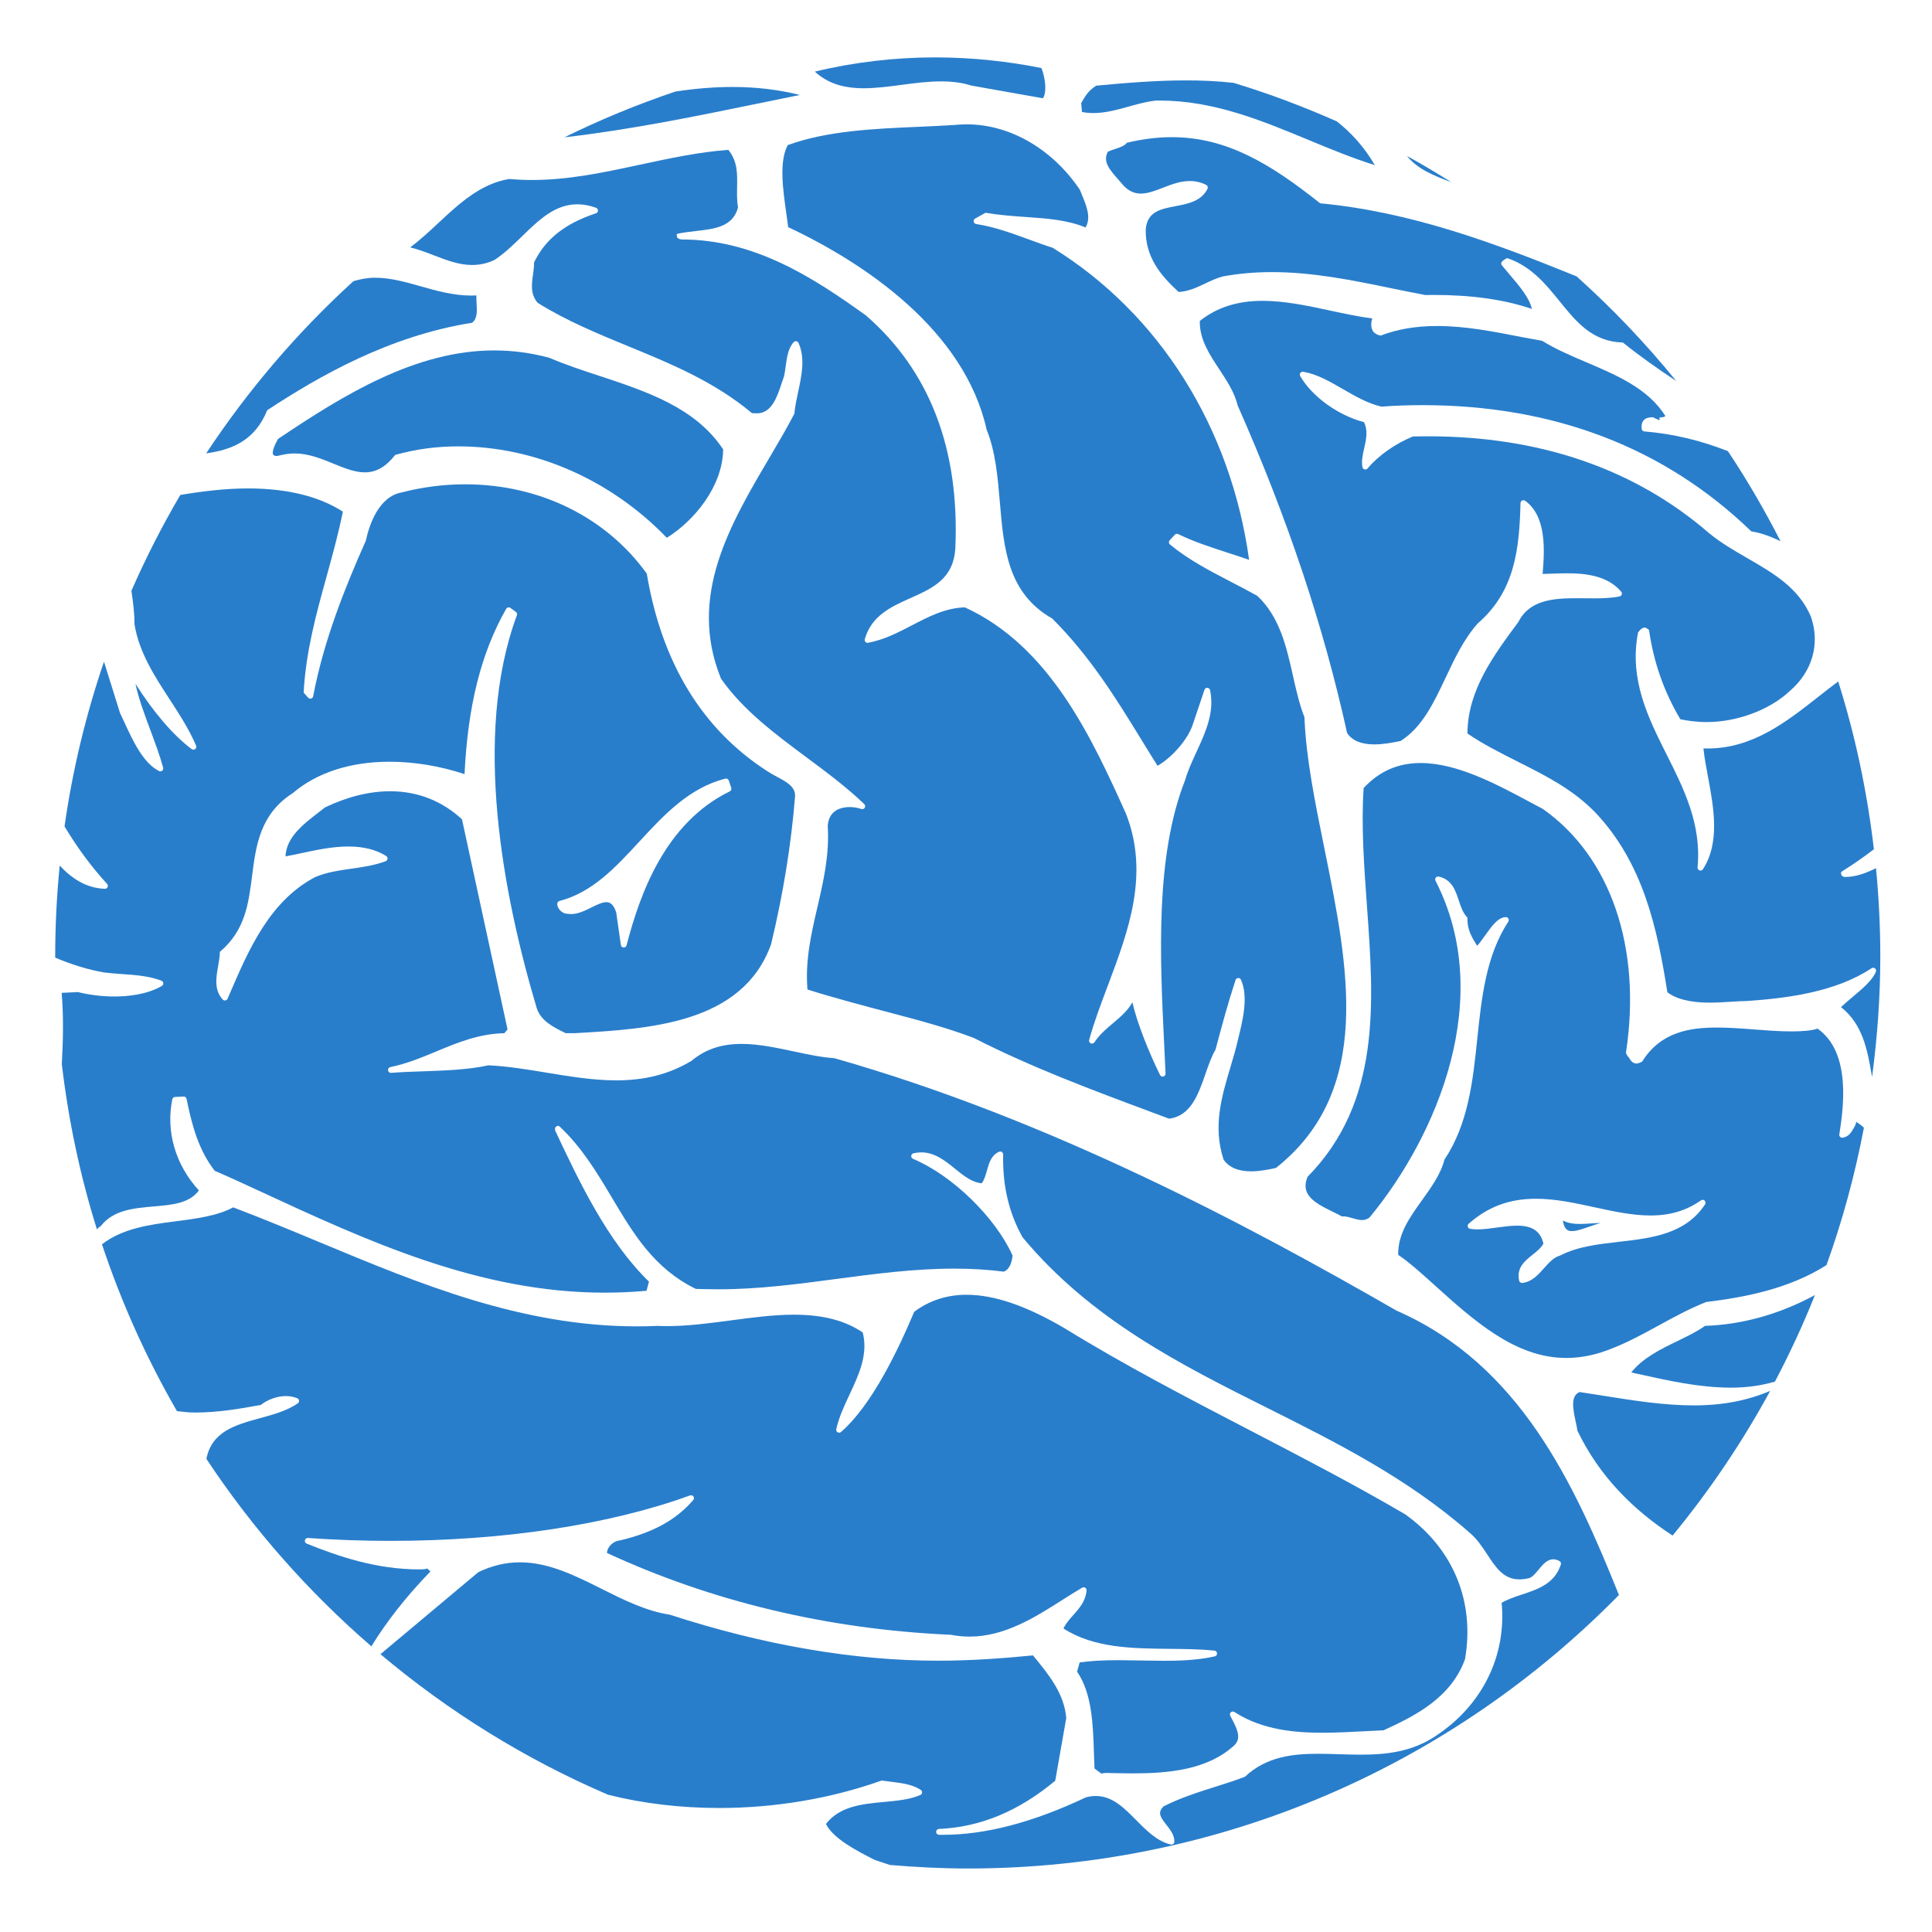 <?xml version="1.0" encoding="UTF-8" standalone="no"?>
<!-- Created with Inkscape (http://www.inkscape.org/) -->

<svg
   xmlns:dc="http://purl.org/dc/elements/1.1/"
   xmlns:cc="http://creativecommons.org/ns#"
   xmlns:rdf="http://www.w3.org/1999/02/22-rdf-syntax-ns#"
   xmlns:svg="http://www.w3.org/2000/svg"
   xmlns="http://www.w3.org/2000/svg"
   xmlns:sodipodi="http://sodipodi.sourceforge.net/DTD/sodipodi-0.dtd"
   xmlns:inkscape="http://www.inkscape.org/namespaces/inkscape"
   id="svg3039"
   version="1.1"
   inkscape:version="0.91 r13725"
   width="70"
   height="70"
   sodipodi:docname="index.svg">
  <defs
     id="defs3043" />
  <sodipodi:namedview
     pagecolor="#ffffff"
     bordercolor="#666666"
     borderopacity="1"
     objecttolerance="10"
     gridtolerance="10"
     guidetolerance="10"
     inkscape:pageopacity="0"
     inkscape:pageshadow="2"
     inkscape:window-width="1920"
     inkscape:window-height="1029"
     id="namedview3041"
     showgrid="false"
     inkscape:zoom="5.9566667"
     inkscape:cx="9.7264232"
     inkscape:cy="23.906741"
     inkscape:window-x="0"
     inkscape:window-y="25"
     inkscape:window-maximized="1"
     inkscape:current-layer="svg3039"
     height="100px"
     showguides="false">
    <sodipodi:guide
       position="0,0"
       orientation="0,300"
       id="guide3244" />
    <sodipodi:guide
       position="81.421,-4.701"
       orientation="-94,0"
       id="guide3246" />
    <sodipodi:guide
       position="300,94"
       orientation="0,-300"
       id="guide3248" />
    <sodipodi:guide
       position="0,94"
       orientation="94,0"
       id="guide3250" />
  </sodipodi:namedview>
  <path
     style="fill:#0080c6;fill-opacity:1"
     d="m 74.698,-87.145 c 0.003,-0.277 0.041,-0.37 0.084,-0.207 0.043,0.163 0.04,0.39 -0.006,0.504 -0.046,0.114 -0.081,-0.02 -0.077,-0.297 z"
     id="path3091"
     inkscape:connector-curvature="0" />
  <g
     transform="matrix(0.124,0,0,-0.124,2,92.618)"
     id="g3426">
    <path
       inkscape:connector-curvature="0"
       id="path14"
       style="fill:#297ecb;fill-opacity:1;fill-rule:nonzero;stroke:none"
       d="m 448.629,389.43 c -1.039,-0.075 -2.086,-0.141 -3.102,-0.141 c -1.527,0 -3.359,0.137 -5,1.004 c 0.453,-3.07 1.911,-3.09 2.676,-3.09 c 0,0 0.004,0 0.012,0 c 1.336,0.004 3.055,0.606 4.875,1.246 c 1.16,0.41 2.34,0.821 3.508,1.114 c -0.024,0.003 -0.043,0.003 -0.071,0.003 c -0.937,0 -1.918,-0.07 -2.898,-0.136" />
    <path
       inkscape:connector-curvature="0"
       id="path16"
       style="fill:#297ecb;fill-opacity:1;fill-rule:nonzero;stroke:none"
       d="m 391.914,363.969 c -43.316,24.922 -101.051,55.789 -164.266,73.761 c -3.726,0.235 -7.898,1.122 -11.929,1.989 c -5.016,1.066 -10.207,2.176 -15.149,2.176 c -5.961,0 -10.632,-1.582 -14.699,-4.981 c -6.562,-3.891 -13.512,-5.668 -21.973,-5.668 c -6.687,0 -13.55,1.133 -20.195,2.231 c -5.621,0.933 -11.433,1.894 -17.129,2.168 c -5.847,-1.297 -12.683,-1.532 -19.297,-1.762 c -3.179,-0.11 -6.265,-0.215 -9.113,-0.445 c -0.024,0 -0.047,0 -0.066,0 c -0.422,0 -0.781,0.308 -0.84,0.734 c -0.066,0.441 0.227,0.859 0.668,0.949 c 4.781,0.977 9.195,2.813 13.461,4.59 c 6.097,2.539 12.402,5.164 19.84,5.309 l 0.945,1.097 l -13.313,61.403 c -5.703,5.293 -12.847,8.203 -20.996,8.203 c -6.047,0 -12.457,-1.59 -19.051,-4.723 l -1.746,-1.379 c -4.68,-3.605 -9.512,-7.324 -9.781,-12.93 c 1.426,0.247 2.961,0.579 4.562,0.922 c 4.277,0.922 9.125,1.965 13.828,1.965 c 4.398,0 8.008,-0.906 11.031,-2.769 c 0.277,-0.168 0.426,-0.481 0.399,-0.801 c -0.031,-0.324 -0.238,-0.602 -0.539,-0.715 c -3.156,-1.215 -6.648,-1.715 -10.023,-2.195 c -3.598,-0.52 -7.32,-1.047 -10.57,-2.453 C 62.695,483.688 56.559,469.465 51.148,456.918 l -0.785,-1.816 c -0.117,-0.262 -0.359,-0.454 -0.641,-0.5 c -0.051,-0.008 -0.094,-0.012 -0.141,-0.012 c -0.234,0 -0.465,0.098 -0.633,0.277 c -2.559,2.809 -1.941,6.356 -1.34,9.781 c 0.238,1.383 0.488,2.786 0.516,4.153 c 7.375,6.258 8.355,13.972 9.398,22.14 c 1.133,8.914 2.312,18.125 11.949,24.278 c 6.988,5.949 16.777,9.129 28.219,9.129 c 7.204,0 14.754,-1.25 21.914,-3.621 c 0.977,20.074 4.852,35.445 12.168,48.296 c 0.118,0.211 0.321,0.364 0.559,0.411 c 0.055,0.015 0.121,0.019 0.18,0.019 c 0.176,0 0.351,-0.055 0.496,-0.16 l 1.601,-1.164 c 0.309,-0.223 0.43,-0.625 0.297,-0.984 c -13.035,-35.122 -4.027,-81.856 5.821,-114.879 c 1.242,-3.727 5.054,-5.586 8.425,-7.227 l 2.786,0 c 21.792,1.242 48.914,2.789 57.234,25.953 c 3.562,14.852 5.871,29.051 7.019,43.317 c 0.071,2.754 -2.425,4.101 -5.316,5.652 c -0.949,0.512 -1.898,1.027 -2.758,1.598 c -19.019,12.211 -30.887,31.648 -35.265,57.761 c -11.856,16.453 -31.258,26.09 -53.086,26.09 c -6.168,0 -12.379,-0.789 -18.473,-2.359 c -6.766,-1.223 -9.504,-9.387 -10.539,-14.149 C 84.887,575.688 78.527,560.102 75.375,543.469 c -0.059,-0.324 -0.297,-0.578 -0.609,-0.664 c -0.074,-0.02 -0.152,-0.032 -0.223,-0.032 c -0.242,0 -0.477,0.102 -0.641,0.29 l -1.308,1.484 c 0.656,12.051 3.68,22.992 6.605,33.57 c 1.738,6.278 3.535,12.774 4.859,19.301 c -6.641,4.285 -15.809,6.785 -27.707,6.785 c -6.516,0 -13.191,-0.793 -19.797,-1.906 C 31.266,593.281 26.484,583.938 22.266,574.285 c 0.484,-3.246 0.914,-6.512 0.891,-9.68 C 24.453,556.398 29,549.406 33.398,542.641 c 2.812,-4.325 5.723,-8.793 7.766,-13.586 c 0.148,-0.352 0.047,-0.762 -0.254,-1.004 c -0.156,-0.121 -0.344,-0.18 -0.527,-0.18 c -0.176,0 -0.359,0.055 -0.508,0.168 c -5.266,3.899 -11.242,10.871 -16.426,19.086 c 0.93,-4.371 2.66,-9 4.348,-13.516 c 1.383,-3.707 2.762,-7.414 3.746,-11 c 0.09,-0.324 -0.024,-0.671 -0.281,-0.886 c -0.156,-0.125 -0.348,-0.188 -0.539,-0.188 c -0.133,0 -0.262,0.028 -0.379,0.09 c -4.649,2.344 -7.625,8.797 -10.242,14.484 l -1.172,2.508 c -0.922,3.028 -1.844,5.953 -2.777,8.899 c -0.633,2.011 -1.273,4.031 -1.898,6.062 C 8.984,538.121 5.082,522.043 2.727,505.453 C 6.293,499.477 10.395,493.852 15.168,488.645 c 0.234,-0.254 0.289,-0.622 0.144,-0.934 c -0.141,-0.301 -0.438,-0.492 -0.769,-0.492 c -0.012,0 -0.02,0 -0.031,0 C 9,487.418 4.824,490.273 1.312,494 C 0.461,485.313 0,476.508 0,467.598 c 0,-0.164 0.012,-0.328 0.012,-0.493 C 4.766,465.09 9.523,463.598 14.289,462.773 c 1.59,-0.21 3.309,-0.332 5.047,-0.453 c 3.977,-0.277 8.09,-0.566 11.699,-1.953 c 0.309,-0.121 0.519,-0.402 0.547,-0.726 c 0.024,-0.328 -0.141,-0.641 -0.426,-0.809 c -4.383,-2.547 -9.961,-3.078 -13.859,-3.078 c -3.574,0 -7.355,0.457 -10.641,1.293 l -4.766,-0.234 c 0.57,-6.77 0.434,-13.786 0.043,-20.836 C 3.898,419.371 7.324,403.219 12.199,387.691 c 0.266,0.356 0.617,0.688 1.105,0.961 c 3.652,4.739 9.715,5.258 15.578,5.762 c 5.309,0.453 10.332,0.891 13.102,4.672 c -6.856,7.5 -9.684,17.168 -7.77,26.633 c 0.078,0.379 0.406,0.66 0.797,0.679 c 0,0 2.523,0.118 2.539,0.118 c 0.398,0 0.75,-0.286 0.832,-0.68 c 1.48,-7.203 3.336,-14.758 8.234,-21.027 c 4.102,-1.746 8.52,-3.793 12.938,-5.84 C 91.152,384.336 123.828,369.211 160.586,369.211 c 4.008,0 8.078,0.18 12.199,0.551 l 0.707,2.676 c -12.23,11.863 -20.617,29.71 -27.355,44.046 c -0.168,0.371 -0.141,0.981 0.191,1.223 c 0.199,0.145 0.422,0.254 0.625,0.254 c 0.133,0 0.258,-0.047 0.379,-0.152 c 6.57,-6.137 11.027,-13.614 15.336,-20.844 c 6.34,-10.645 12.332,-20.699 24.516,-26.66 c 2.027,-0.047 4.359,-0.11 6.691,-0.11 c 11.652,0 23.215,1.539 34.391,3.024 c 11.168,1.484 22.714,3.015 34.343,3.015 c 5.125,0 9.895,-0.285 14.579,-0.879 c 1.292,0.461 2.269,2.047 2.554,4.688 c -4.961,11.066 -17.5,23.41 -29.101,28.273 c -0.344,0.145 -0.551,0.489 -0.516,0.86 c 0.027,0.367 0.289,0.668 0.652,0.758 c 0.762,0.175 1.532,0.269 2.282,0.269 c 3.949,0 6.953,-2.43 9.851,-4.777 c 2.539,-2.055 4.942,-3.996 7.809,-4.25 c 0.738,0.906 1.176,2.449 1.64,4.09 c 0.563,1.98 1.141,4.035 3.407,5.109 c 0.117,0.059 0.246,0.086 0.367,0.086 c 0.16,0 0.324,-0.047 0.465,-0.137 c 0.242,-0.164 0.39,-0.437 0.386,-0.734 c -0.203,-9.078 1.649,-16.988 5.653,-24.184 c 20.09,-24.133 46.289,-37.246 71.633,-49.933 c 20.062,-10.043 40.808,-20.43 58.937,-36.336 c 2.18,-1.801 3.746,-4.176 5.266,-6.477 c 2.562,-3.875 4.781,-7.226 9.359,-7.226 c 0.898,0 1.887,0.132 2.93,0.394 c 0.902,0.317 1.812,1.41 2.687,2.469 c 1.219,1.48 2.485,3.004 4.297,3.004 c 0.594,0 1.203,-0.176 1.809,-0.524 c 0.347,-0.199 0.508,-0.617 0.386,-0.996 c -1.8,-5.59 -6.679,-7.211 -11.394,-8.781 c -2.141,-0.711 -4.16,-1.387 -5.91,-2.406 C 424.098,263.137 417,248.715 403.566,239.82 c -7.136,-4.937 -15.175,-5.601 -22.101,-5.601 c -2.106,0 -4.215,0.066 -6.313,0.133 c -2.054,0.062 -4.101,0.125 -6.125,0.125 c -7.414,0 -15.136,-0.813 -21.386,-6.707 c -2.883,-1.106 -5.512,-1.934 -8.129,-2.766 c -5.297,-1.668 -10.77,-3.399 -15.637,-5.887 c -1.852,-1.808 -1,-3.109 0.828,-5.429 c 1.11,-1.411 2.367,-3.012 2.309,-4.915 c -0.008,-0.253 -0.125,-0.492 -0.332,-0.648 c -0.145,-0.117 -0.332,-0.176 -0.516,-0.176 c -0.066,0 -0.129,0.004 -0.191,0.02 c -3.965,0.91 -7.059,4.039 -10.051,7.062 c -3.617,3.657 -7.031,7.114 -11.879,7.114 c -0.914,0 -1.871,-0.129 -2.84,-0.383 c -15.586,-7.356 -29.328,-10.961 -41.863,-10.961 l -1.102,0.012 c -0.461,0.007 -0.832,0.378 -0.836,0.839 c -0.004,0.457 0.352,0.84 0.813,0.86 c 12.109,0.539 23.226,5.148 33.988,14.09 l 3.223,18.332 c -0.637,7.218 -5.055,12.601 -9.727,18.293 c -8.871,-0.879 -18.258,-1.551 -27.719,-1.551 c -24.578,0 -50.964,4.527 -78.429,13.453 c -6.879,1.023 -13.5,4.34 -19.906,7.547 c -7.598,3.808 -15.454,7.746 -23.821,7.746 c -4.148,0 -8.129,-0.934 -12.168,-2.859 L 95.035,263.578 c 19.906,-16.765 42.289,-30.676 66.543,-41.086 c 10.223,-2.547 21.117,-3.855 32.442,-3.855 c 16.312,0 32.726,2.773 47.464,8.023 c 1.528,-0.191 2.598,-0.332 3.653,-0.469 c 2.629,-0.351 5.343,-0.711 7.773,-2.261 c 0.266,-0.168 0.414,-0.469 0.391,-0.782 c -0.024,-0.316 -0.219,-0.589 -0.508,-0.71 c -3.043,-1.333 -6.695,-1.672 -10.563,-2.032 c -6.371,-0.59 -12.957,-1.207 -17.019,-6.426 c 2.113,-4.367 9.41,-8.062 14.234,-10.507 c 1.45,-0.504 2.95,-0.981 4.414,-1.481 c 7.52,-0.633 15.102,-1.035 22.782,-1.035 c 74.531,0 141.89,30.617 190.273,79.914 c -13.012,32.402 -28.914,67.305 -65,83.098 z M 147.336,483.652 c 9.652,2.532 16.32,9.75 23.383,17.399 c 7.094,7.683 14.433,15.633 25.078,18.359 c 0.066,0.016 0.141,0.024 0.211,0.024 c 0.355,0 0.687,-0.223 0.805,-0.575 l 0.722,-2.14 c 0.137,-0.406 -0.051,-0.848 -0.433,-1.035 C 178.16,506.445 170.82,485.59 166.945,470.703 c -0.097,-0.375 -0.437,-0.633 -0.82,-0.633 c -0.016,0 -0.031,0 -0.051,0 c -0.406,0.024 -0.738,0.325 -0.789,0.727 l -1.367,9.578 c -0.879,2.59 -2.004,2.941 -2.883,2.941 c -1.203,0 -2.711,-0.742 -4.301,-1.527 c -1.949,-0.961 -3.964,-1.961 -6.039,-1.961 c -0.05,0 -1.043,0.09 -1.043,0.09 c -1.297,-0.004 -2.89,1.23 -2.953,2.879 c -0.015,0.402 0.25,0.758 0.637,0.855" />
    <path
       inkscape:connector-curvature="0"
       id="path18"
       style="fill:#297ecb;fill-opacity:1;fill-rule:nonzero;stroke:none"
       d="m 108.672,288.645 c -0.367,-0.27 -1.332,-0.293 -2.297,-0.293 c -12.531,0 -23.664,3.812 -32.902,7.543 c -0.391,0.156 -0.606,0.57 -0.512,0.976 c 0.09,0.391 0.434,0.66 0.828,0.66 c 0.019,0 0.039,0 0.059,0 c 7.969,-0.562 16.098,-0.847 24.176,-0.847 c 32.899,0 63.969,4.718 87.477,13.289 c 0.098,0.031 0.195,0.047 0.293,0.047 c 0.273,0 0.535,-0.133 0.695,-0.368 c 0.223,-0.32 0.196,-0.746 -0.058,-1.039 c -5.047,-5.816 -11.641,-9.453 -21.375,-11.793 c -0.992,-0.062 -1.934,-0.527 -2.68,-1.269 c -0.75,-0.742 -1.168,-1.641 -1.133,-2.406 c 30.274,-14.024 64.219,-22.309 100.41,-23.895 c 1.973,-0.371 3.77,-0.539 5.52,-0.539 c 10.281,0.004 19.219,5.695 27.109,10.715 c 1.981,1.254 3.903,2.48 5.789,3.582 c 0.129,0.078 0.282,0.117 0.43,0.117 c 0.156,0 0.313,-0.043 0.453,-0.133 c 0.27,-0.164 0.422,-0.472 0.395,-0.785 c -0.258,-3.141 -2.09,-5.199 -3.864,-7.187 c -1.121,-1.266 -2.195,-2.469 -2.882,-3.93 c 8.875,-5.738 20.101,-5.844 30.961,-5.953 c 4.507,-0.043 8.949,-0.086 13.16,-0.524 c 0.414,-0.043 0.734,-0.375 0.761,-0.793 c 0.024,-0.418 -0.254,-0.785 -0.664,-0.879 c -5.07,-1.148 -10.582,-1.296 -14.82,-1.296 c -2.207,0 -11.129,0.183 -13.34,0.183 c -4.652,0 -8.144,-0.207 -11.32,-0.656 l -0.758,-2.692 c 4.383,-6.417 4.668,-15.417 4.938,-24.121 l 0.152,-4.183 l 1.988,-1.469 l 1.246,0.176 c 2.61,-0.063 5.278,-0.133 7.949,-0.133 c 10.313,0 21.907,0.98 29.711,8.246 c 2.008,1.981 0.918,4.508 -0.718,7.606 l -0.516,0.996 c -0.172,0.34 -0.094,0.761 0.195,1.015 c 0.161,0.141 0.36,0.215 0.567,0.215 c 0.16,0 0.32,-0.043 0.461,-0.137 c 8.234,-5.378 18.113,-6.066 25.797,-6.066 c 4.125,0 8.332,0.227 12.531,0.449 l 5.254,0.266 c 9.668,4.383 19.746,9.668 23.789,20.75 c 2.945,16.84 -3.414,32.336 -17.488,42.363 c -14.747,8.633 -30.297,16.711 -45.333,24.524 c -18.007,9.351 -36.621,19.023 -54.07,29.773 c -11.246,6.621 -20.648,9.844 -28.734,9.844 c -5.758,0 -10.906,-1.676 -15.305,-4.965 C 246.313,352.52 238.672,336.387 229.609,328.5 c -0.156,-0.141 -0.355,-0.207 -0.554,-0.207 c -0.153,0 -0.301,0.039 -0.434,0.117 c -0.316,0.188 -0.476,0.555 -0.398,0.91 c 0.761,3.473 2.359,6.875 3.898,10.164 c 2.688,5.735 5.473,11.676 3.84,18.09 c -4.961,3.399 -11.449,5.203 -20.102,5.203 c -5.918,0 -12.261,-0.843 -18.394,-1.66 c -6.195,-0.824 -12.606,-1.679 -18.656,-1.679 c -0.942,0 -1.875,0.019 -2.801,0.066 c -1.988,-0.094 -4.031,-0.137 -6.067,-0.137 c -33.695,0 -63.601,12.461 -92.523,24.512 c -8.457,3.523 -16.898,7.039 -25.43,10.258 c -4.633,-2.512 -10.855,-3.305 -16.871,-4.078 c -7.656,-0.985 -15.512,-2.09 -21.449,-6.719 c 5.688,-17.09 13.055,-33.399 21.914,-48.75 c 1.703,-0.192 3.383,-0.41 5.254,-0.41 c 6.481,0 13.078,1.074 19.242,2.23 c 2.023,1.59 4.82,2.586 7.324,2.586 c 1.172,0 2.289,-0.211 3.317,-0.633 c 0.289,-0.117 0.492,-0.379 0.527,-0.687 c 0.035,-0.313 -0.102,-0.613 -0.355,-0.797 c -3.117,-2.172 -7.188,-3.281 -11.125,-4.359 c -7.242,-1.981 -14.051,-3.93 -15.586,-11.883 c 13.508,-20.403 29.758,-38.809 48.203,-54.762 c 4.508,7.32 10.25,14.652 17.265,21.871 l -0.976,0.899" />
    <path
       inkscape:connector-curvature="0"
       id="path20"
       style="fill:#297ecb;fill-opacity:1;fill-rule:nonzero;stroke:none"
       d="m 303.371,713.883 c 3.481,0 6.926,0.961 10.266,1.89 c 2.554,0.707 5.113,1.415 7.73,1.75 l 1.321,0.016 c 15.75,0 29.757,-5.805 43.308,-11.426 c 6.352,-2.636 12.906,-5.351 19.582,-7.445 c -3.098,5.336 -6.906,9.488 -11.109,12.793 c -9.75,4.316 -19.789,8.102 -30.117,11.242 c -4.879,0.559 -9.614,0.727 -13.926,0.727 c -8.77,0 -17.797,-0.742 -26.254,-1.539 c -2.149,-1.426 -2.93,-2.536 -4.383,-5.075 l 0.223,-2.621 c 1.086,-0.211 2.191,-0.312 3.359,-0.312" />
    <path
       inkscape:connector-curvature="0"
       id="path22"
       style="fill:#297ecb;fill-opacity:1;fill-rule:nonzero;stroke:none"
       d="m 217.582,719.172 c -6.141,1.551 -12.75,2.336 -19.691,2.336 c -5.567,0 -11.157,-0.492 -16.719,-1.348 c -11.137,-3.769 -21.957,-8.222 -32.383,-13.367 c 18.84,2.172 37.973,6.051 55.316,9.625 c 4.586,0.945 9.09,1.875 13.477,2.754" />
    <path
       inkscape:connector-curvature="0"
       id="path24"
       style="fill:#297ecb;fill-opacity:1;fill-rule:nonzero;stroke:none"
       d="m 61.957,627.063 c 15.375,10.097 35.738,21.73 59.863,25.546 c 1.563,1.2 1.438,3.418 1.301,5.766 c -0.039,0.738 -0.082,1.488 -0.058,2.223 c -0.504,-0.028 -1.008,-0.039 -1.504,-0.039 c -5.207,0 -10.059,1.371 -14.762,2.699 c -4.57,1.293 -8.887,2.515 -13.383,2.515 c -2.191,0 -4.254,-0.41 -6.281,-1.015 C 70.793,649.867 56.348,632.953 44.113,614.453 c 7.656,1.059 14.258,3.789 17.844,12.61" />
    <path
       inkscape:connector-curvature="0"
       id="path26"
       style="fill:#297ecb;fill-opacity:1;fill-rule:nonzero;stroke:none"
       d="m 159.043,637.078 c -5.008,1.649 -9.984,3.293 -14.656,5.297 c -5.203,1.414 -10.657,2.152 -16.11,2.152 c -22.832,0 -43.734,-12.785 -63.183,-25.875 c -1.703,-3.043 -1.625,-4.195 -1.402,-4.586 c 0.184,-0.316 0.738,-0.382 1.18,-0.382 c 1.93,0.496 3.469,0.742 5.094,0.742 c 4.031,0 7.742,-1.516 11.328,-2.981 c 3.215,-1.308 6.25,-2.547 9.191,-2.547 c 3.324,0 6.141,1.625 8.875,5.106 c 6.301,1.754 12.348,2.492 18.426,2.492 c 22.356,0 44.524,-9.726 60.922,-26.715 c 7.938,4.93 16.324,14.946 16.461,25.836 c -8.082,12.196 -22.336,16.903 -36.125,21.461" />
    <path
       inkscape:connector-curvature="0"
       id="path28"
       style="fill:#297ecb;fill-opacity:1;fill-rule:nonzero;stroke:none"
       d="m 452.297,339.105 l -6.867,1.071 c -2.559,-1.043 -2.086,-4.379 -1.16,-8.633 c 0.207,-0.957 0.402,-1.855 0.5,-2.625 c 6.324,-13.254 16.324,-23.219 27.824,-30.676 c 10.785,13.106 20.355,27.25 28.515,42.278 c -6.523,-2.793 -13.812,-4.247 -22.281,-4.247 c -8.812,0 -17.82,1.442 -26.531,2.832" />
    <path
       inkscape:connector-curvature="0"
       id="path30"
       style="fill:#297ecb;fill-opacity:1;fill-rule:nonzero;stroke:none"
       d="m 121.832,669.492 c 2.207,0 4.301,0.461 6.406,1.403 c 2.871,1.835 5.563,4.441 8.16,6.968 c 4.954,4.813 9.637,9.36 16.184,9.36 c 1.754,0 3.59,-0.344 5.457,-1.02 c 0.336,-0.129 0.559,-0.457 0.555,-0.816 c -0.004,-0.364 -0.239,-0.68 -0.586,-0.793 c -9.063,-2.989 -14.813,-7.559 -18.102,-14.379 c 0.055,-0.953 -0.117,-2.223 -0.285,-3.445 c -0.426,-3.106 -0.793,-5.793 1.352,-8.332 c 8.347,-5.243 17.675,-9.079 26.699,-12.782 c 12.23,-5.031 24.883,-10.23 35.914,-19.453 c 0.027,0 0.957,-0.058 1.449,-0.058 c 4.317,0 5.914,4.816 7.192,8.691 l 0.718,2.078 c 0.203,0.844 0.348,1.895 0.493,2.969 c 0.355,2.601 0.722,5.297 2.343,7.062 c 0.16,0.176 0.391,0.274 0.625,0.274 c 0.043,0 0.09,-0.008 0.137,-0.012 c 0.277,-0.043 0.523,-0.23 0.641,-0.488 c 2.007,-4.442 0.937,-9.434 -0.094,-14.258 c -0.457,-2.152 -0.922,-4.313 -1.117,-6.434 c -2.27,-4.347 -4.653,-8.39 -7.055,-12.468 c -11.863,-20.106 -24.121,-40.903 -14.391,-64.911 c 6.395,-9.195 15.883,-16.25 25.059,-23.07 c 5.738,-4.269 11.676,-8.683 16.816,-13.613 c 0.282,-0.281 0.344,-0.715 0.137,-1.055 c -0.156,-0.262 -0.434,-0.41 -0.726,-0.41 c -0.09,0 -0.184,0.012 -0.27,0.043 c -1.094,0.367 -2.285,0.562 -3.453,0.562 c -1.824,0 -6.102,-0.546 -6.367,-5.57 c 0.539,-8.426 -1.274,-16.199 -3.024,-23.715 c -1.765,-7.621 -3.601,-15.496 -2.898,-24.027 c 7.41,-2.352 15.898,-4.598 24.113,-6.766 c 8.102,-2.14 16.488,-4.355 24.504,-7.398 c 16.852,-8.606 34.668,-15.238 51.895,-21.66 l 5.132,-1.914 c 6.356,0.773 8.532,7.011 10.637,13.047 c 0.902,2.597 1.754,5.054 2.957,7.136 c 1.813,6.828 3.672,13.727 5.848,20.325 c 0.109,0.332 0.41,0.562 0.761,0.582 c 0.016,0 0.032,0 0.047,0 c 0.332,0 0.633,-0.196 0.774,-0.5 c 2.242,-4.961 0.5,-11.957 -0.77,-17.071 c -0.636,-2.871 -1.488,-5.73 -2.347,-8.609 c -2.528,-8.457 -5.133,-17.199 -1.969,-26.867 c 1.551,-2.246 4.215,-3.438 8.031,-3.438 c 2.465,0 5.07,0.5 7.285,0.996 c 28.516,22.598 21.196,58.637 14.121,93.489 c -2.754,13.57 -5.355,26.394 -5.8,38.203 c -1.465,3.703 -2.438,8.019 -3.375,12.187 c -1.883,8.406 -3.836,17.086 -10.399,23.281 c -2.433,1.364 -5.109,2.75 -7.777,4.137 c -6.133,3.188 -12.477,6.485 -17.742,10.871 c -0.18,0.149 -0.293,0.364 -0.305,0.598 c -0.016,0.23 0.066,0.461 0.223,0.633 l 1.484,1.609 c 0.168,0.18 0.391,0.274 0.625,0.274 c 0.129,0 0.254,-0.028 0.371,-0.086 c 4.563,-2.223 9.281,-3.75 14.281,-5.372 c 2.137,-0.695 4.285,-1.386 6.442,-2.148 c -5.352,38.715 -26.207,71.895 -57.383,91.18 c -2.117,0.664 -4.399,1.5 -6.676,2.336 c -5.082,1.863 -10.336,3.793 -15.707,4.617 c -0.359,0.055 -0.644,0.332 -0.707,0.687 c -0.07,0.36 0.102,0.719 0.418,0.895 l 3.039,1.699 c 4.25,-0.711 8.223,-0.992 12.059,-1.254 c 5.816,-0.406 11.816,-0.82 17.175,-3.039 c 1.7,2.883 0.239,6.399 -1.062,9.524 l -0.609,1.503 c -8.032,11.903 -20.415,19.106 -33.043,19.106 c -1.2,0 -2.411,-0.063 -3.637,-0.191 c -3.52,-0.223 -7.035,-0.375 -10.551,-0.532 c -13.078,-0.57 -26.601,-1.16 -38.117,-5.34 c -2.586,-4.793 -1.418,-12.957 -0.395,-20.156 l 0.524,-3.824 c 22.633,-10.645 51.531,-30.207 57.992,-59.203 c 2.582,-6.324 3.223,-13.824 3.844,-21.082 c 1.16,-13.699 2.265,-26.641 15.328,-34.09 c 11.117,-11.098 18.695,-23.438 26.019,-35.367 c 1.563,-2.555 3.129,-5.102 4.731,-7.641 c 3.926,2.207 8.949,7.567 10.406,12.379 l 3.309,9.824 c 0.117,0.344 0.445,0.575 0.808,0.575 c 0.012,0 0.032,0 0.047,0 c 0.383,-0.024 0.703,-0.297 0.781,-0.672 c 1.379,-6.473 -1.336,-12.352 -3.961,-18.036 c -1.238,-2.679 -2.519,-5.453 -3.3,-8.187 c -8.821,-22.34 -7.387,-51.844 -6.121,-77.879 l 0.375,-7.93 c 0.019,-0.402 -0.25,-0.761 -0.641,-0.867 c -0.066,-0.012 -0.141,-0.023 -0.207,-0.023 c -0.32,0 -0.617,0.176 -0.762,0.472 c -3.144,6.36 -6.679,15.059 -8.078,21.247 c -1.344,-2.469 -3.516,-4.301 -5.633,-6.09 c -1.965,-1.653 -3.996,-3.368 -5.461,-5.606 c -0.16,-0.246 -0.433,-0.383 -0.711,-0.383 c -0.117,0 -0.234,0.024 -0.351,0.071 c -0.383,0.175 -0.582,0.597 -0.469,1.004 c 1.418,5.179 3.367,10.351 5.43,15.824 c 6.035,16.015 12.269,32.582 5.293,50.355 c -9.836,21.719 -22.094,48.801 -47.051,60.215 c -5.715,-0.18 -10.496,-2.664 -15.555,-5.297 c -3.925,-2.043 -7.98,-4.152 -12.703,-5.058 c -0.055,-0.012 -0.109,-0.016 -0.16,-0.016 c -0.234,0 -0.465,0.098 -0.625,0.273 c -0.203,0.223 -0.273,0.528 -0.191,0.813 c 1.961,6.902 7.773,9.5 13.394,12.012 c 6.43,2.875 12.504,5.59 13.055,14.496 c 1.308,28.969 -7.481,51.875 -26.113,68.066 c -15.582,11.207 -32.622,22.203 -53.856,22.203 c -0.43,0 -1.293,0.317 -1.344,0.746 c -0.05,0.43 -0.265,0.825 0.157,0.922 c 1.644,0.375 3.441,0.578 5.253,0.782 c 5.614,0.636 10.922,1.23 12.399,6.894 c -0.328,1.945 -0.293,4.063 -0.254,6.078 c 0.066,3.957 0.129,7.371 -2.559,10.758 c -8.437,-0.594 -17.191,-2.477 -26.464,-4.461 C 160.285,696.527 150,694.328 139.32,694.328 c -2.195,0 -4.418,0.09 -6.664,0.297 c -8.375,-1.371 -14.652,-7.227 -20.73,-12.891 c -2.617,-2.441 -5.313,-4.949 -8.184,-7.101 c 2.387,-0.574 4.688,-1.465 6.926,-2.324 c 3.766,-1.446 7.328,-2.817 11.164,-2.817" />
    <path
       inkscape:connector-curvature="0"
       id="path32"
       style="fill:#297ecb;fill-opacity:1;fill-rule:nonzero;stroke:none"
       d="m 247.301,722.121 c 3.804,0.5 7.738,1.02 11.547,1.02 c 3.359,0 6.265,-0.407 8.882,-1.235 l 20.883,-3.707 c 1.227,1.93 0.657,6.012 -0.437,8.836 c -9.367,1.895 -20.051,3.117 -31.153,3.117 c -11.773,0 -23.863,-1.437 -35.066,-4.156 c 3.668,-3.348 8.152,-4.863 14.324,-4.863 c 3.551,0 7.344,0.504 11.02,0.988" />
    <path
       inkscape:connector-curvature="0"
       id="path34"
       style="fill:#297ecb;fill-opacity:1;fill-rule:nonzero;stroke:none"
       d="m 525.449,417.184 c -0.644,-1.118 -1.371,-2.387 -3.152,-2.696 c -0.051,-0.011 -0.098,-0.015 -0.149,-0.015 c -0.218,0 -0.433,0.09 -0.593,0.246 c -0.196,0.191 -0.289,0.461 -0.246,0.734 c 1.105,7.137 3.687,23.84 -6.356,30.906 c -1.758,-0.593 -4.441,-0.808 -7.558,-0.808 c -3.586,0 -7.293,0.285 -10.993,0.566 c -3.652,0.285 -7.3,0.563 -10.82,0.563 c -7.738,0 -16.387,-1.172 -21.84,-9.871 c -0.156,-0.25 -1.355,-0.649 -1.648,-0.649 c -1.262,0 -1.848,1.031 -2.239,1.715 c -0.3,0.176 -0.933,1.199 -0.878,1.539 c 4.636,30.59 -4.454,57.191 -24.317,71.152 l -3.32,1.762 c -10.168,5.457 -21.692,11.641 -32.371,11.641 c -6.625,0 -12.071,-2.387 -16.649,-7.293 c -0.754,-10.774 0.125,-22.973 0.981,-34.77 c 2.027,-28.004 4.121,-56.961 -17.371,-78.84 c -2.106,-5.125 1.699,-7.468 7.328,-10.195 c 0.988,-0.476 1.922,-0.933 2.715,-1.391 c 0.14,0.016 0.281,0.024 0.429,0.024 c 0.848,0 1.782,-0.274 2.684,-0.535 c 0.965,-0.281 1.875,-0.543 2.746,-0.543 c 0.832,0 1.543,0.242 2.231,0.777 c 19.765,23.934 36.789,64.172 19.253,98.375 c -0.152,0.289 -0.117,0.649 0.086,0.906 c 0.164,0.211 0.411,0.329 0.672,0.329 c 0.063,0 0.125,-0.008 0.188,-0.02 c 3.828,-0.883 4.855,-3.973 5.847,-6.961 c 0.606,-1.84 1.235,-3.738 2.543,-5.039 c -0.132,-3.508 1.305,-5.789 2.821,-8.207 c 0.371,0.254 1.476,1.793 2.539,3.281 c 1.828,2.559 3.551,4.977 5.828,5.078 c 0.012,0 0.023,0 0.039,0 c 0.301,0 0.586,-0.16 0.734,-0.429 c 0.164,-0.278 0.149,-0.621 -0.023,-0.883 c -6.539,-10.004 -7.817,-22.278 -9.059,-34.141 c -1.273,-12.246 -2.597,-24.918 -9.609,-35.422 c -1.059,-4.199 -3.848,-8.078 -6.543,-11.836 c -3.629,-5.062 -7.07,-9.847 -6.965,-15.964 c 3.328,-2.27 6.906,-5.5 10.496,-8.743 c 11.656,-10.515 23.707,-21.394 38.606,-21.394 c 3.328,0 6.757,0.547 10.195,1.625 c 5.984,1.949 11.508,4.965 16.848,7.89 c 4.414,2.415 8.98,4.915 13.836,6.829 c 11.906,1.453 24.515,4.023 35.164,10.789 c 4.66,12.941 8.312,26.359 10.937,40.136 c -0.691,0.641 -1.433,1.243 -2.308,1.75 c 0.125,-0.461 -0.293,-1.191 -0.739,-1.968 z m -68.5,-33.106 c -5.972,-0.683 -12.152,-1.39 -17.133,-3.98 c -1.945,-0.535 -3.312,-2.071 -4.757,-3.696 c -1.762,-1.988 -3.594,-4.043 -6.383,-4.347 c -0.028,-0.004 -0.063,-0.004 -0.09,-0.004 c -0.398,0 -0.742,0.273 -0.832,0.664 c -0.84,3.781 1.676,5.785 3.898,7.558 c 1.297,1.032 2.52,2.008 3.192,3.286 c -0.84,3.507 -3.11,5.234 -7.672,5.234 c -1.895,0 -3.93,-0.281 -5.922,-0.555 c -1.98,-0.273 -3.926,-0.535 -5.648,-0.535 c -0.778,0 -1.508,0.047 -2.188,0.172 c -0.324,0.059 -0.582,0.293 -0.668,0.605 c -0.09,0.321 0.012,0.657 0.258,0.872 c 5.648,4.976 11.898,7.3 19.664,7.3 c 5.687,0 11.492,-1.265 17.109,-2.488 c 5.418,-1.18 11.028,-2.402 16.328,-2.402 c 5.79,0 10.481,1.406 14.774,4.422 c 0.148,0.105 0.316,0.156 0.488,0.156 c 0.215,0 0.43,-0.078 0.59,-0.242 c 0.293,-0.282 0.344,-0.731 0.125,-1.075 c -5.707,-8.722 -15.582,-9.851 -25.133,-10.945" />
    <path
       inkscape:connector-curvature="0"
       id="path36"
       style="fill:#297ecb;fill-opacity:1;fill-rule:nonzero;stroke:none"
       d="m 474.141,355.141 c -5.039,-2.438 -10.235,-4.965 -13.629,-9.243 l 1.699,-0.375 c 8.965,-2.003 18.234,-4.066 27.437,-4.066 c 4.75,0 8.938,0.629 12.848,1.766 c 4.32,8.187 8.219,16.632 11.688,25.293 c -10.145,-5.493 -21.063,-8.641 -32.141,-9.004 c -2.141,-1.567 -5.016,-2.969 -7.902,-4.371" />
    <path
       inkscape:connector-curvature="0"
       id="path38"
       style="fill:#297ecb;fill-opacity:1;fill-rule:nonzero;stroke:none"
       d="m 394.984,701.34 c 3.121,-3.879 7.911,-5.789 12.961,-7.652 c -4.25,2.66 -8.554,5.23 -12.961,7.652" />
    <path
       inkscape:connector-curvature="0"
       id="path40"
       style="fill:#297ecb;fill-opacity:1;fill-rule:nonzero;stroke:none"
       d="m 326.254,706.84 c -4.211,0 -8.625,-0.551 -13.125,-1.637 c -0.645,-0.914 -2.07,-1.375 -3.449,-1.824 c -0.742,-0.238 -1.481,-0.469 -2.125,-0.828 c -1.528,-2.867 0.574,-5.254 3.011,-8.02 c 0.504,-0.57 1.008,-1.14 1.465,-1.715 c 1.555,-1.668 3.219,-2.464 5.192,-2.464 c 2.015,0 4.14,0.82 6.382,1.691 c 2.516,0.969 5.118,1.977 7.911,1.977 c 1.699,0 3.265,-0.368 4.797,-1.129 c 0.207,-0.102 0.363,-0.278 0.433,-0.493 c 0.07,-0.214 0.051,-0.449 -0.051,-0.656 c -1.84,-3.633 -5.675,-4.363 -9.375,-5.07 c -4.359,-0.832 -8.125,-1.555 -8.664,-6.621 c -0.261,-8.215 4.461,-13.727 9.606,-18.449 c 2.972,0.199 5.343,1.324 7.851,2.519 c 1.653,0.789 3.356,1.598 5.176,2.047 c 4.649,0.84 9.301,1.242 14.277,1.242 c 11.957,0 23.536,-2.39 34.731,-4.695 c 3.367,-0.692 6.711,-1.387 10.047,-2.008 l 2.265,0.035 c 11.336,0 20.793,-1.336 28.852,-4.09 c -0.625,3.176 -3.723,6.805 -6.488,10.047 c -0.793,0.922 -1.563,1.828 -2.266,2.699 c -0.148,0.184 -0.211,0.418 -0.184,0.645 c 0.036,0.23 0.157,0.437 0.344,0.578 l 0.906,0.664 c 0.149,0.106 0.329,0.16 0.504,0.16 c 0.094,0 0.192,-0.015 0.286,-0.047 c 6.843,-2.414 11.023,-7.574 15.062,-12.566 c 4.887,-6.035 9.508,-11.738 18.438,-11.996 c 5.093,-4.09 10.316,-7.77 15.593,-11.238 c -8.89,10.941 -18.617,21.16 -29.105,30.566 c -23.699,9.621 -48.25,18.84 -74.942,21.352 c -14.675,11.675 -27.418,19.324 -43.355,19.324" />
    <path
       inkscape:connector-curvature="0"
       id="path42"
       style="fill:#297ecb;fill-opacity:1;fill-rule:nonzero;stroke:none"
       d="m 532.027,493.246 c -2.91,-1.449 -5.902,-2.57 -9.058,-2.57 c -0.379,0 -0.961,0.258 -1.063,0.617 c -0.109,0.367 -0.207,0.762 0.117,0.965 c 3.422,2.129 6.504,4.305 9.383,6.508 c -1.961,16.875 -5.457,33.281 -10.426,49.039 c -1.898,-1.418 -3.777,-2.879 -5.617,-4.328 c -9.523,-7.5 -19.371,-15.254 -32.55,-15.254 c -0.399,0 -0.801,0.004 -1.208,0.019 c 0.254,-2.558 0.778,-5.355 1.321,-8.265 c 1.679,-9.039 3.578,-19.278 -1.481,-27.043 c -0.16,-0.243 -0.429,-0.383 -0.711,-0.383 c -0.093,0 -0.191,0.012 -0.277,0.047 c -0.375,0.129 -0.609,0.492 -0.57,0.879 c 1.195,12.589 -4.004,22.941 -9.028,32.949 c -5.418,10.793 -11.019,21.953 -8.363,35.687 c 0.594,0.817 1.199,1.446 2.047,1.446 c 0.262,-0.118 1.133,-0.516 1.172,-0.805 c 1.324,-9.316 4.398,-18.063 9.144,-26 c 1.973,-0.414 4.723,-0.816 7.715,-0.816 c 8.856,0 18.36,3.539 24.199,9.019 c 6.665,5.703 8.981,13.836 6.227,21.785 c -3.574,8.418 -10.895,12.653 -18.645,17.129 c -3.796,2.199 -7.722,4.469 -11.117,7.274 c -21.711,18.777 -49.351,28.293 -82.164,28.293 c -1.453,0 -2.918,-0.012 -4.383,-0.051 c -5.203,-2.168 -10.007,-5.516 -13.238,-9.348 c -0.16,-0.195 -0.402,-0.301 -0.648,-0.301 c -0.071,0 -0.137,0.008 -0.207,0.024 c -0.317,0.078 -0.559,0.332 -0.625,0.648 c -0.36,1.699 0.054,3.535 0.492,5.485 c 0.586,2.585 1.187,5.265 -0.063,7.679 c -7.625,2.008 -15.14,7.453 -18.629,13.453 c -0.16,0.282 -0.148,0.633 0.04,0.907 c 0.156,0.23 0.421,0.367 0.699,0.367 c 0.043,0 0.093,-0.004 0.136,-0.008 c 3.965,-0.652 7.696,-2.805 11.645,-5.086 c 3.613,-2.082 7.355,-4.242 11.238,-5.102 c 3.871,0.297 7.949,0.434 11.981,0.434 c 38.414,0 70.738,-12.406 96.07,-36.875 c 2.856,-0.457 5.746,-1.508 8.559,-2.902 c -4.649,9.086 -9.762,17.89 -15.387,26.336 c -7.738,3.043 -15.766,5.05 -24.418,5.765 c -0.406,0.032 -0.727,0.344 -0.777,0.75 c -0.125,1.102 0.062,1.922 0.582,2.508 c 0.695,0.777 1.75,0.883 2.687,0.883 l 1.938,-0.906 l 0,0.847 c 0.914,0 1.445,0.133 1.714,0.426 c -5.023,8.024 -14.269,11.949 -23.203,15.746 c -4.336,1.848 -8.824,3.75 -12.793,6.219 l -5.894,1.078 c -8.094,1.598 -16.469,3.25 -24.805,3.25 c -6.195,0 -11.597,-0.918 -16.519,-2.805 c -1.571,0.356 -2.246,1.059 -2.555,2.024 c -0.313,0.988 -0.188,2.082 0.129,2.988 c -3.887,0.496 -7.902,1.356 -12.125,2.262 c -6.594,1.422 -13.414,2.887 -19.942,2.887 c -7.363,0 -13.355,-1.926 -18.328,-5.883 c -0.109,-5.344 2.754,-9.676 5.782,-14.254 c 2.132,-3.235 4.339,-6.567 5.316,-10.524 c 14.551,-32.894 25.016,-64.207 31.937,-95.601 c 1.399,-2.168 4.036,-3.348 7.965,-3.348 c 2.528,0 5.18,0.485 7.672,1 c 6.321,4.02 9.672,11.113 13.211,18.617 c 2.586,5.481 5.254,11.145 9.336,15.743 c 10.953,9.441 12.152,22.019 12.492,35.164 c 0.008,0.316 0.188,0.601 0.473,0.742 c 0.117,0.058 0.25,0.086 0.375,0.086 c 0.176,0 0.351,-0.055 0.5,-0.16 c 6.273,-4.516 5.703,-14.399 5.105,-21.383 c 0.871,0.015 1.766,0.051 2.692,0.082 c 1.426,0.051 2.926,0.109 4.457,0.109 c 5.246,0 11.789,-0.617 15.816,-5.375 c 0.196,-0.226 0.254,-0.543 0.156,-0.828 c -0.101,-0.281 -0.343,-0.492 -0.636,-0.555 c -2.403,-0.492 -5.145,-0.562 -7.512,-0.562 l -5.035,0.035 c -6.84,0 -13.785,-0.531 -16.988,-6.898 c -7.348,-9.93 -14.864,-20.059 -14.911,-32.633 c 4.415,-3.039 9.754,-5.735 15.411,-8.586 c 7.531,-3.797 15.324,-7.727 21.785,-14.32 c 14.23,-14.887 18.285,-34.196 21.222,-52.7 c 2.5,-1.914 6.516,-3.035 12.356,-3.035 c 2.105,0 4.191,0.129 6.125,0.258 c 1.703,0.109 3.297,0.215 4.687,0.215 c 12.164,0.847 25.993,2.656 36.5,9.582 c 0.141,0.097 0.305,0.144 0.469,0.144 c 0.188,0 0.379,-0.066 0.535,-0.191 c 0.289,-0.238 0.391,-0.633 0.25,-0.977 c -1.015,-2.504 -3.867,-4.906 -6.89,-7.445 c -1.141,-0.961 -2.289,-1.93 -3.309,-2.887 c 6.406,-5.05 7.719,-12.589 8.992,-19.894 c 0.032,-0.176 0.063,-0.344 0.094,-0.52 c 1.539,11.575 2.406,23.364 2.406,35.36 c 0,8.656 -0.449,17.207 -1.254,25.648" />
  </g>
</svg>
